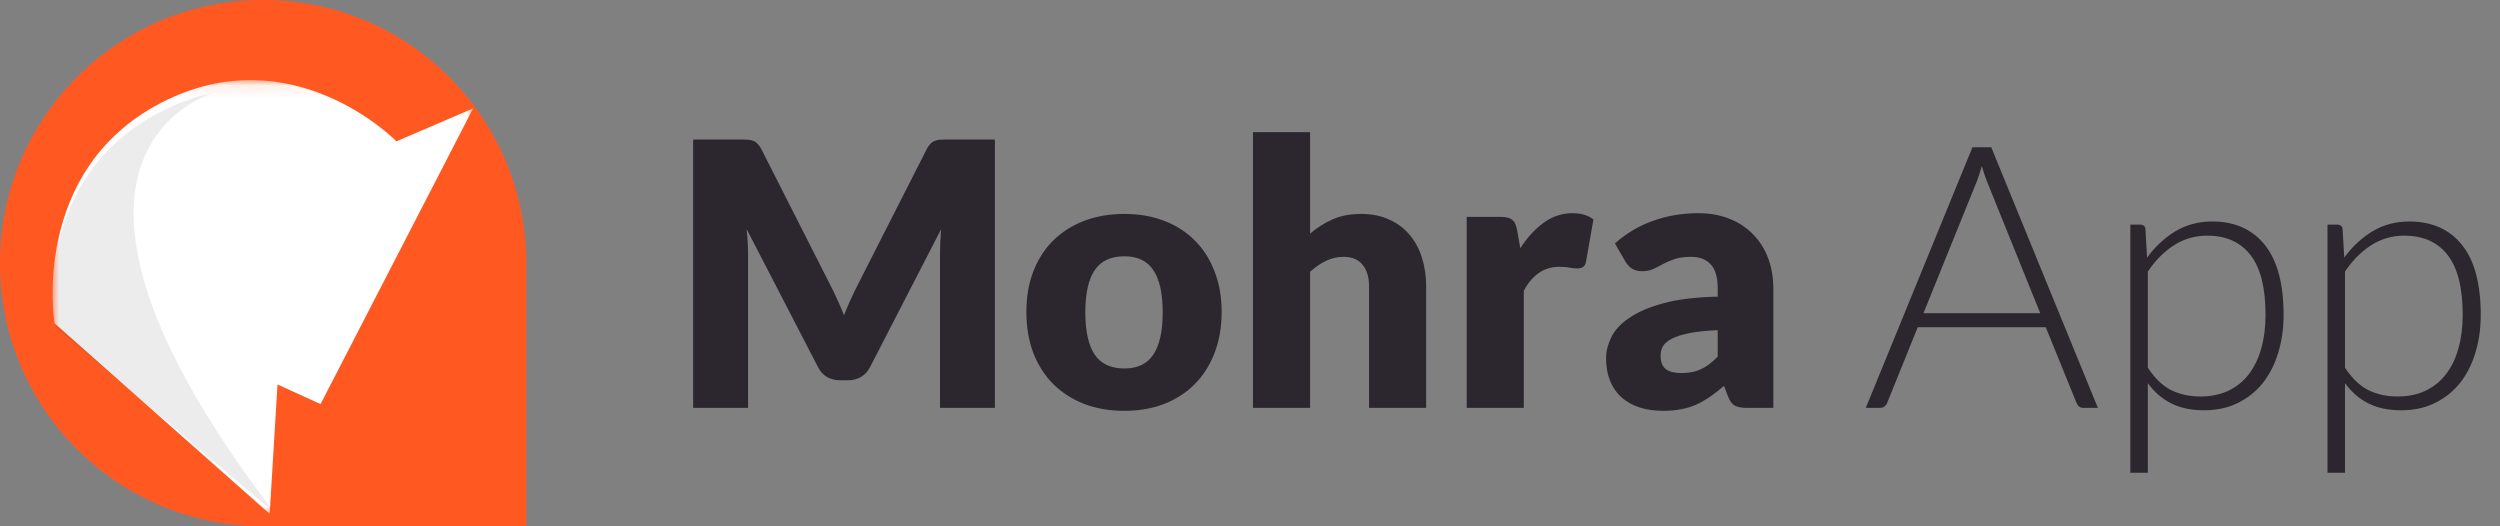 <svg width="190" height="40" viewBox="0 0 190 40" fill="none" xmlns="http://www.w3.org/2000/svg">
<rect x="0" y="0" width="190" height="40" fill="#808080" stroke="none"/>
<path fill-rule="evenodd" clip-rule="evenodd" d="M20 0C8.954 0 0 8.954 0 20C0 31.046 8.954 40 20 40C20.335 40 20.669 39.992 21 39.975V40H40V20C40 8.954 31.046 0 20 0Z" fill="#FF5921"/>
<path d="M63.11 21.676C63.297 22.031 63.474 22.399 63.642 22.782C63.819 23.165 63.987 23.557 64.146 23.958C64.305 23.547 64.473 23.151 64.65 22.768C64.827 22.376 65.009 21.998 65.196 21.634L70.432 11.33C70.525 11.153 70.619 11.017 70.712 10.924C70.815 10.821 70.927 10.747 71.048 10.7C71.169 10.653 71.305 10.625 71.454 10.616C71.613 10.607 71.795 10.602 72 10.602H75.612V31H71.44V19.268C71.44 18.699 71.468 18.083 71.524 17.42L66.12 27.906C65.952 28.233 65.723 28.48 65.434 28.648C65.154 28.816 64.832 28.9 64.468 28.9H63.824C63.46 28.9 63.133 28.816 62.844 28.648C62.564 28.48 62.34 28.233 62.172 27.906L56.74 17.406C56.777 17.733 56.805 18.059 56.824 18.386C56.843 18.703 56.852 18.997 56.852 19.268V31H52.68V10.602H56.292C56.497 10.602 56.675 10.607 56.824 10.616C56.983 10.625 57.123 10.653 57.244 10.7C57.365 10.747 57.473 10.821 57.566 10.924C57.669 11.017 57.767 11.153 57.86 11.33L63.11 21.676ZM85.453 16.258C86.554 16.258 87.557 16.431 88.463 16.776C89.368 17.121 90.143 17.616 90.787 18.26C91.44 18.904 91.944 19.688 92.299 20.612C92.663 21.527 92.845 22.558 92.845 23.706C92.845 24.863 92.663 25.909 92.299 26.842C91.944 27.766 91.44 28.555 90.787 29.208C90.143 29.852 89.368 30.351 88.463 30.706C87.557 31.051 86.554 31.224 85.453 31.224C84.342 31.224 83.329 31.051 82.415 30.706C81.509 30.351 80.725 29.852 80.063 29.208C79.409 28.555 78.901 27.766 78.537 26.842C78.182 25.909 78.005 24.863 78.005 23.706C78.005 22.558 78.182 21.527 78.537 20.612C78.901 19.688 79.409 18.904 80.063 18.26C80.725 17.616 81.509 17.121 82.415 16.776C83.329 16.431 84.342 16.258 85.453 16.258ZM85.453 28.004C86.451 28.004 87.184 27.654 87.651 26.954C88.127 26.245 88.365 25.171 88.365 23.734C88.365 22.297 88.127 21.228 87.651 20.528C87.184 19.828 86.451 19.478 85.453 19.478C84.426 19.478 83.675 19.828 83.199 20.528C82.723 21.228 82.485 22.297 82.485 23.734C82.485 25.171 82.723 26.245 83.199 26.954C83.675 27.654 84.426 28.004 85.453 28.004ZM95.227 31V10.042H99.567V17.756C100.09 17.308 100.654 16.949 101.261 16.678C101.877 16.398 102.61 16.258 103.459 16.258C104.252 16.258 104.952 16.398 105.559 16.678C106.175 16.949 106.693 17.331 107.113 17.826C107.533 18.311 107.85 18.895 108.065 19.576C108.28 20.248 108.387 20.981 108.387 21.774V31H104.047V21.774C104.047 21.065 103.884 20.514 103.557 20.122C103.23 19.721 102.75 19.52 102.115 19.52C101.639 19.52 101.191 19.623 100.771 19.828C100.351 20.033 99.95 20.309 99.567 20.654V31H95.227ZM111.469 31V16.482H114.045C114.26 16.482 114.437 16.501 114.577 16.538C114.726 16.575 114.848 16.636 114.941 16.72C115.044 16.795 115.118 16.897 115.165 17.028C115.221 17.159 115.268 17.317 115.305 17.504L115.543 18.862C116.075 18.041 116.672 17.392 117.335 16.916C117.998 16.44 118.721 16.202 119.505 16.202C120.168 16.202 120.7 16.361 121.101 16.678L120.541 19.87C120.504 20.066 120.429 20.206 120.317 20.29C120.205 20.365 120.056 20.402 119.869 20.402C119.71 20.402 119.524 20.383 119.309 20.346C119.094 20.299 118.824 20.276 118.497 20.276C117.358 20.276 116.462 20.883 115.809 22.096V31H111.469ZM132.786 31C132.375 31 132.063 30.944 131.848 30.832C131.643 30.72 131.47 30.487 131.33 30.132L131.022 29.334C130.658 29.642 130.308 29.913 129.972 30.146C129.636 30.379 129.286 30.58 128.922 30.748C128.567 30.907 128.185 31.023 127.774 31.098C127.373 31.182 126.925 31.224 126.43 31.224C125.767 31.224 125.165 31.14 124.624 30.972C124.083 30.795 123.621 30.538 123.238 30.202C122.865 29.866 122.575 29.451 122.37 28.956C122.165 28.452 122.062 27.873 122.062 27.22C122.062 26.707 122.193 26.179 122.454 25.638C122.715 25.097 123.168 24.607 123.812 24.168C124.456 23.72 125.324 23.347 126.416 23.048C127.508 22.749 128.885 22.581 130.546 22.544V21.928C130.546 21.079 130.369 20.467 130.014 20.094C129.669 19.711 129.174 19.52 128.53 19.52C128.017 19.52 127.597 19.576 127.27 19.688C126.943 19.8 126.649 19.926 126.388 20.066C126.136 20.206 125.889 20.332 125.646 20.444C125.403 20.556 125.114 20.612 124.778 20.612C124.479 20.612 124.223 20.542 124.008 20.402C123.803 20.253 123.639 20.071 123.518 19.856L122.734 18.498C123.611 17.723 124.582 17.149 125.646 16.776C126.719 16.393 127.867 16.202 129.09 16.202C129.967 16.202 130.756 16.347 131.456 16.636C132.165 16.916 132.763 17.313 133.248 17.826C133.743 18.33 134.121 18.932 134.382 19.632C134.643 20.332 134.774 21.097 134.774 21.928V31H132.786ZM127.802 28.354C128.362 28.354 128.852 28.256 129.272 28.06C129.692 27.864 130.117 27.547 130.546 27.108V25.092C129.678 25.129 128.964 25.204 128.404 25.316C127.844 25.428 127.401 25.568 127.074 25.736C126.747 25.904 126.519 26.095 126.388 26.31C126.267 26.525 126.206 26.758 126.206 27.01C126.206 27.505 126.341 27.855 126.612 28.06C126.883 28.256 127.279 28.354 127.802 28.354ZM159.44 31H158.334C158.203 31 158.096 30.967 158.012 30.902C157.928 30.827 157.863 30.734 157.816 30.622L155.478 24.868H145.748L143.424 30.622C143.387 30.725 143.321 30.813 143.228 30.888C143.135 30.963 143.023 31 142.892 31H141.8L149.906 11.19H151.334L159.44 31ZM146.182 23.804H155.058L151.012 13.794C150.947 13.635 150.881 13.458 150.816 13.262C150.751 13.057 150.685 12.842 150.62 12.618C150.555 12.842 150.489 13.057 150.424 13.262C150.359 13.458 150.293 13.64 150.228 13.808L146.182 23.804ZM161.905 35.928V17.07H162.633C162.754 17.07 162.852 17.098 162.927 17.154C163.001 17.201 163.043 17.289 163.053 17.42L163.179 19.576C163.795 18.736 164.513 18.069 165.335 17.574C166.165 17.079 167.094 16.832 168.121 16.832C169.838 16.832 171.173 17.425 172.125 18.61C173.077 19.795 173.553 21.573 173.553 23.944C173.553 24.961 173.417 25.913 173.147 26.8C172.885 27.677 172.498 28.443 171.985 29.096C171.471 29.74 170.837 30.249 170.081 30.622C169.334 30.995 168.471 31.182 167.491 31.182C166.539 31.182 165.717 31.009 165.027 30.664C164.336 30.319 163.739 29.805 163.235 29.124V35.928H161.905ZM167.743 17.91C166.819 17.91 165.979 18.153 165.223 18.638C164.476 19.114 163.813 19.781 163.235 20.64V27.948C163.767 28.751 164.355 29.315 164.999 29.642C165.652 29.969 166.394 30.132 167.225 30.132C168.046 30.132 168.765 29.983 169.381 29.684C169.997 29.385 170.51 28.965 170.921 28.424C171.341 27.873 171.653 27.22 171.859 26.464C172.073 25.699 172.181 24.859 172.181 23.944C172.181 21.872 171.798 20.351 171.033 19.38C170.277 18.4 169.18 17.91 167.743 17.91ZM176.889 35.928V17.07H177.617C177.738 17.07 177.836 17.098 177.911 17.154C177.986 17.201 178.028 17.289 178.037 17.42L178.163 19.576C178.779 18.736 179.498 18.069 180.319 17.574C181.15 17.079 182.078 16.832 183.105 16.832C184.822 16.832 186.157 17.425 187.109 18.61C188.061 19.795 188.537 21.573 188.537 23.944C188.537 24.961 188.402 25.913 188.131 26.8C187.87 27.677 187.482 28.443 186.969 29.096C186.456 29.74 185.821 30.249 185.065 30.622C184.318 30.995 183.455 31.182 182.475 31.182C181.523 31.182 180.702 31.009 180.011 30.664C179.32 30.319 178.723 29.805 178.219 29.124V35.928H176.889ZM182.727 17.91C181.803 17.91 180.963 18.153 180.207 18.638C179.46 19.114 178.798 19.781 178.219 20.64V27.948C178.751 28.751 179.339 29.315 179.983 29.642C180.636 29.969 181.378 30.132 182.209 30.132C183.03 30.132 183.749 29.983 184.365 29.684C184.981 29.385 185.494 28.965 185.905 28.424C186.325 27.873 186.638 27.22 186.843 26.464C187.058 25.699 187.165 24.859 187.165 23.944C187.165 21.872 186.782 20.351 186.017 19.38C185.261 18.4 184.164 17.91 182.727 17.91Z" fill="#2C272E"/>
<mask id="mask0_97_2" style="mask-type:alpha" maskUnits="userSpaceOnUse" x="4" y="6" width="32" height="34">
<path fill-rule="evenodd" clip-rule="evenodd" d="M4 6.089H35.956V39.056H4V6.089Z" fill="white"/>
</mask>
<g mask="url(#mask0_97_2)">
<path fill-rule="evenodd" clip-rule="evenodd" d="M35.956 8.239L24.361 30.711L21.091 29.22L20.496 39.056L4.145 24.571C4.145 24.571 2.242 13.007 12.232 7.821C22.221 2.636 30.129 10.742 30.129 10.742L35.956 8.239Z" fill="white"/>
</g>
<mask id="mask1_97_2" style="mask-type:alpha" maskUnits="userSpaceOnUse" x="4" y="7" width="17" height="32">
<path fill-rule="evenodd" clip-rule="evenodd" d="M4 7.005H20.887V39H4V7.005Z" fill="white"/>
</mask>
<g mask="url(#mask1_97_2)">
<path opacity="0.081" fill-rule="evenodd" clip-rule="evenodd" d="M20.887 39L4.148 24.804C4.148 24.804 2.201 13.471 12.426 8.388C13.785 7.713 15.106 7.27 16.375 7.005C15.703 7.196 0.168 11.96 20.887 39" fill="#121212"/>
</g>
</svg>

